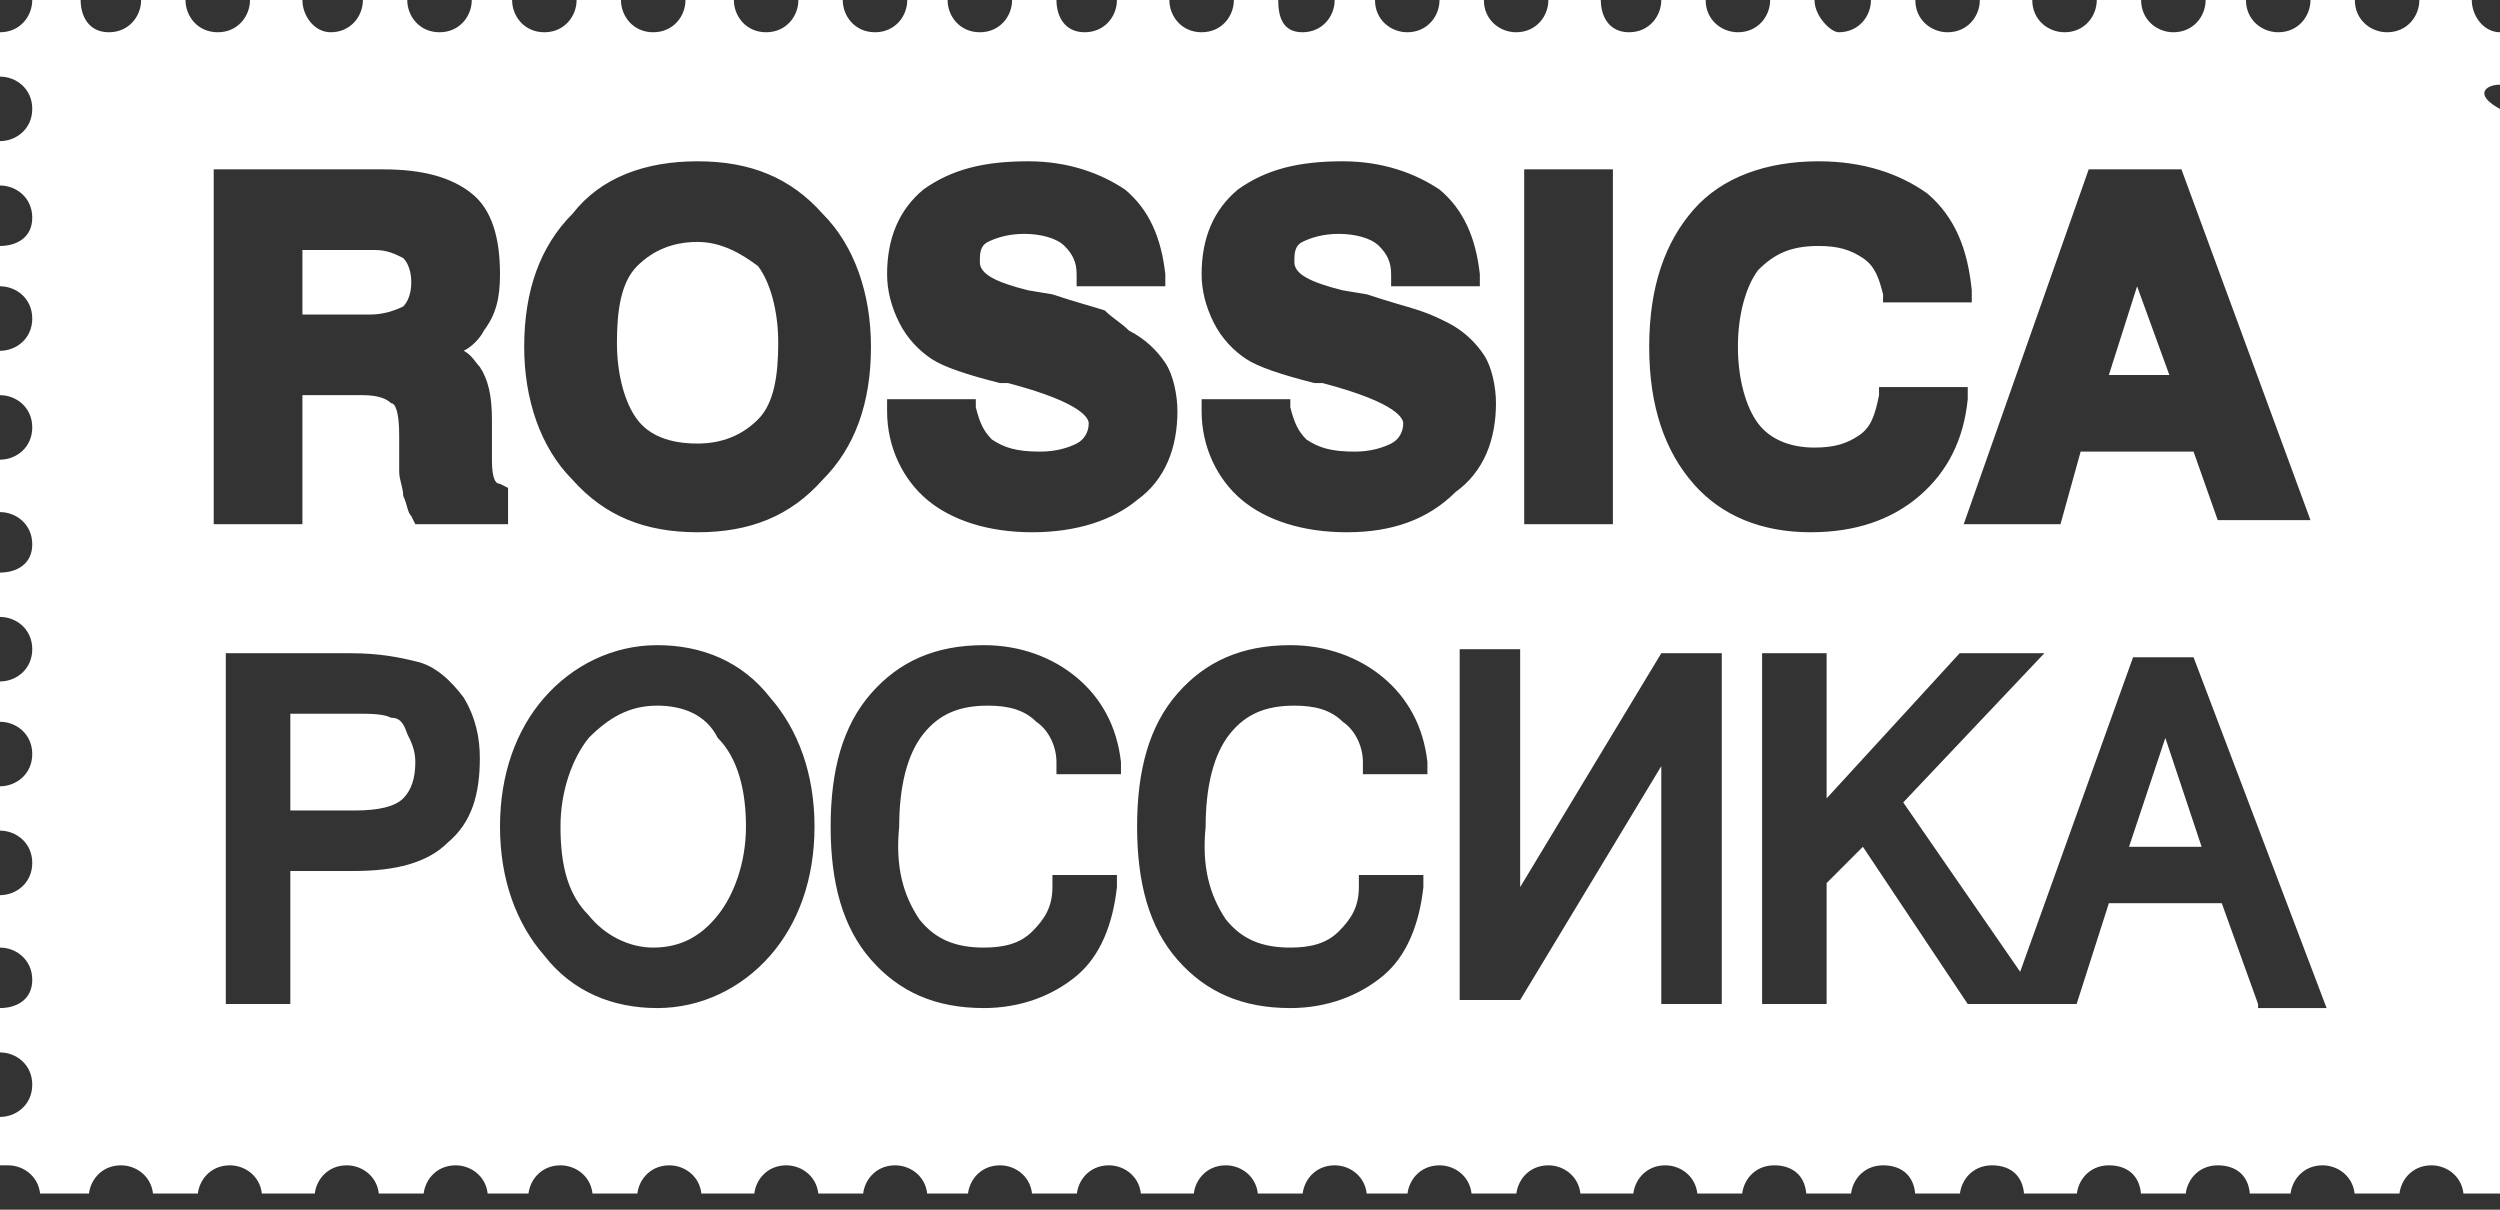 <svg width="62" height="30" viewBox="0 0 62 30" fill="none" xmlns="http://www.w3.org/2000/svg">
<rect x="0" y="0" width="62" height="30" fill="#333333" stroke="none"/>
<g clip-path="url(#clip0)">
<path d="M9.7 17.8C9.5 17.7 9.2 17.7 8.8 17.7H7.2V20.1H8.8C9.4 20.1 9.8 20 10 19.8C10.2 19.6 10.3 19.3 10.3 18.9C10.3 18.6 10.2 18.4 10.1 18.2C10 17.9 9.9 17.8 9.7 17.8Z" fill="white"/>
<path d="M10 7.6C10.1 7.5 10.2 7.3 10.2 7C10.2 6.7 10.1 6.5 10 6.4C9.8 6.3 9.6 6.2 9.3 6.2H7.5V7.8H9.2C9.5 7.8 9.8 7.7 10 7.6Z" fill="white"/>
<path d="M16.3 17.5C15.6 17.5 15.1 17.8 14.6 18.3C14.2 18.8 13.9 19.6 13.9 20.5C13.9 21.5 14.1 22.2 14.6 22.7C15 23.2 15.6 23.5 16.2 23.5C16.9 23.5 17.4 23.2 17.8 22.7C18.2 22.2 18.5 21.4 18.5 20.5C18.5 19.6 18.3 18.8 17.8 18.3C17.5 17.7 16.9 17.5 16.3 17.5Z" fill="white"/>
<path d="M17.3 6C16.7 6 16.2 6.2 15.8 6.6C15.4 7 15.3 7.7 15.3 8.5C15.3 9.3 15.5 10 15.8 10.4C16.1 10.8 16.6 11 17.3 11C17.9 11 18.4 10.8 18.8 10.4C19.2 10 19.3 9.3 19.3 8.5C19.3 7.7 19.1 7 18.8 6.6C18.4 6.3 17.9 6 17.3 6Z" fill="white"/>
<path d="M52.8 21H54.6L53.7 18.3L52.8 21Z" fill="white"/>
<path d="M62 2.1V0.8C61.6 0.8 61.3 0.4 61.3 0H60C60 0.4 59.7 0.8 59.2 0.8C58.8 0.8 58.4 0.5 58.4 0H57.3C57.3 0.4 57 0.8 56.5 0.8C56.1 0.8 55.7 0.5 55.7 0H54.7C54.7 0.4 54.4 0.8 53.9 0.8C53.5 0.8 53.1 0.5 53.1 0H52C52 0.4 51.7 0.8 51.2 0.8C50.8 0.8 50.4 0.5 50.4 0H49.1C49.1 0.4 48.8 0.8 48.3 0.8C47.9 0.8 47.5 0.5 47.5 0H46.4C46.4 0.4 46.1 0.8 45.6 0.8C45.4 0.8 45 0.4 45 0H43.9C43.9 0.4 43.6 0.8 43.1 0.8C42.7 0.8 42.3 0.5 42.3 0H41.2C41.2 0.4 40.9 0.8 40.4 0.8C39.9 0.8 39.7 0.4 39.7 0H38.4C38.4 0.4 38.1 0.8 37.6 0.8C37.2 0.8 36.8 0.5 36.8 0H35.7C35.7 0.4 35.4 0.8 34.9 0.8C34.5 0.8 34.1 0.5 34.1 0H33.1C33.1 0.4 32.8 0.8 32.3 0.8C31.8 0.8 31.7 0.4 31.7 0H30.6C30.6 0.4 30.3 0.8 29.8 0.8C29.3 0.8 29 0.4 29 0H27.7C27.7 0.4 27.4 0.8 26.9 0.8C26.4 0.8 26.2 0.4 26.2 0H25.1C25.1 0.4 24.8 0.8 24.3 0.8C23.8 0.8 23.5 0.4 23.5 0H22.5C22.5 0.4 22.2 0.8 21.7 0.8C21.2 0.8 20.9 0.4 20.9 0H19.8C19.8 0.4 19.5 0.8 19 0.8C18.5 0.8 18.2 0.4 18.2 0H17C17 0.4 16.7 0.8 16.2 0.8C15.7 0.8 15.4 0.4 15.4 0H14.3C14.3 0.4 14 0.8 13.5 0.8C13 0.8 12.7 0.4 12.7 0H11.7C11.7 0.4 11.4 0.8 10.9 0.8C10.4 0.8 10.1 0.4 10.1 0H9C9 0.4 8.7 0.8 8.2 0.8C7.8 0.8 7.5 0.4 7.5 0H6.2C6.2 0.4 5.9 0.8 5.4 0.8C4.9 0.8 4.6 0.4 4.6 0H3.5C3.5 0.4 3.2 0.8 2.7 0.8C2.2 0.8 2 0.4 2 0H0.8C0.8 0.4 0.5 0.8 0 0.8V1.9C0.4 1.9 0.8 2.2 0.8 2.7C0.8 3.2 0.4 3.5 0 3.5V4.6C0.4 4.6 0.8 4.9 0.8 5.4C0.8 5.9 0.4 6.1 0 6.1V7.1C0.4 7.1 0.8 7.4 0.8 7.9C0.8 8.4 0.4 8.7 0 8.7V9.8C0.4 9.8 0.8 10.1 0.8 10.6C0.8 11.1 0.4 11.4 0 11.4V12.7C0.4 12.7 0.8 13 0.8 13.5C0.8 14 0.4 14.2 0 14.2V15.3C0.4 15.3 0.8 15.6 0.8 16.1C0.8 16.6 0.4 16.9 0 16.9V17.9C0.4 17.9 0.8 18.2 0.8 18.7C0.8 19.2 0.4 19.5 0 19.5V20.6C0.4 20.6 0.8 20.9 0.8 21.4C0.8 21.9 0.4 22.2 0 22.2V23.5C0.4 23.5 0.8 23.8 0.8 24.3C0.8 24.8 0.4 25 0 25V26.1C0.4 26.1 0.8 26.4 0.8 26.9C0.8 27.4 0.4 27.7 0 27.7V28.9C0.1 28.9 0.1 28.9 0.2 28.9C0.6 28.9 1 29.2 1 29.7H2.2C2.2 29.3 2.5 28.9 3 28.9C3.4 28.9 3.8 29.2 3.8 29.7H4.9C4.9 29.3 5.2 28.9 5.7 28.9C6.1 28.9 6.5 29.2 6.5 29.7H7.8C7.8 29.3 8.1 28.9 8.6 28.9C9 28.9 9.4 29.2 9.4 29.7H10.5C10.5 29.3 10.8 28.9 11.3 28.9C11.7 28.9 12.1 29.2 12.1 29.7H13.1C13.1 29.3 13.4 28.9 13.9 28.9C14.3 28.9 14.7 29.2 14.7 29.7H15.8C15.8 29.3 16.1 28.9 16.6 28.9C17 28.9 17.4 29.2 17.4 29.7H18.7C18.7 29.3 19 28.9 19.5 28.9C19.9 28.9 20.3 29.2 20.3 29.7H21.4C21.4 29.3 21.7 28.9 22.2 28.9C22.6 28.9 23 29.2 23 29.7H24C24 29.3 24.3 28.9 24.8 28.9C25.2 28.9 25.6 29.2 25.6 29.7H26.7C26.7 29.3 27 28.9 27.5 28.9C27.9 28.9 28.3 29.2 28.3 29.7H29.6C29.6 29.3 29.9 28.9 30.4 28.9C30.8 28.9 31.2 29.2 31.2 29.7H32.3C32.3 29.3 32.6 28.9 33.1 28.9C33.5 28.9 33.9 29.2 33.9 29.7H34.9C34.9 29.3 35.2 28.9 35.7 28.9C36.1 28.9 36.5 29.2 36.5 29.7H37.6C37.6 29.3 37.9 28.9 38.4 28.9C38.8 28.9 39.2 29.2 39.2 29.7H40.5C40.5 29.3 40.8 28.9 41.3 28.9C41.7 28.9 42.1 29.2 42.1 29.7H43.2C43.2 29.3 43.5 28.9 44 28.9C44.5 28.9 44.8 29.2 44.8 29.7H45.9C45.9 29.3 46.2 28.9 46.7 28.9C47.2 28.9 47.5 29.2 47.5 29.7H48.6C48.6 29.3 48.9 28.9 49.4 28.9C49.9 28.9 50.2 29.2 50.2 29.7H51.5C51.5 29.3 51.8 28.9 52.3 28.9C52.8 28.9 53.1 29.2 53.1 29.7H54.2C54.2 29.3 54.5 28.9 55 28.9C55.5 28.9 55.8 29.2 55.8 29.7H56.8C56.8 29.3 57.1 28.9 57.6 28.9C58 28.9 58.4 29.2 58.4 29.7H59.5C59.5 29.3 59.8 28.9 60.3 28.9C60.7 28.9 61.1 29.2 61.1 29.7H62.4C62.4 29.4 62.6 29.1 62.9 29V27.9C62.5 27.9 62.2 27.5 62.2 27.1C62.2 26.7 62.5 26.3 62.9 26.3V25.2C62.5 25.2 62.2 24.8 62.2 24.4C62.2 24 62.5 23.6 62.9 23.6V22.3C62.5 22.3 62.2 21.9 62.2 21.5C62.2 21.1 62.5 20.7 62.9 20.7V19.6C62.5 19.6 62.2 19.2 62.2 18.8C62.2 18.4 62.5 18 62.9 18V17C62.5 17 62.2 16.6 62.2 16.2C62.2 15.8 62.5 15.4 62.9 15.4V14.3C62.5 14.3 62.2 13.9 62.2 13.5C62.2 13.1 62.5 12.7 62.9 12.7V11.4C62.5 11.4 62.2 11 62.2 10.6C62.2 10.2 62.5 9.8 62.9 9.8V8.9C62.5 8.9 62.2 8.5 62.2 8.1C62.2 7.7 62.5 7.3 62.9 7.3V6.3C62.5 6.3 62.2 5.9 62.2 5.5C62.2 5.1 62.5 4.7 62.9 4.7V3.6C62.5 3.6 62.2 3.2 62.2 2.8C61.3 2.4 61.6 2.1 62 2.1ZM51.8 4.2H54.1L57.3 12.9H55L54.4 11.2H51.6L51.1 13H48.7L51.8 4.2ZM37.8 4.2H40V13H37.8V4.2ZM5.3 13V4.2H9.5C10.5 4.2 11.2 4.4 11.7 4.8C12.2 5.2 12.4 5.9 12.4 6.8C12.4 7.4 12.3 7.8 12 8.2C11.9 8.4 11.7 8.6 11.5 8.7C11.7 8.8 11.8 9 11.9 9.1C12.1 9.4 12.2 9.8 12.2 10.4V11.4C12.2 11.9 12.3 12 12.4 12L12.6 12.1V13H10.3L10.2 12.8C10.1 12.7 10.1 12.5 10 12.3C10 12.1 9.9 11.9 9.9 11.7V10.8C9.9 10.2 9.8 10 9.7 10C9.6 9.9 9.4 9.8 9 9.8H7.5V13H5.3ZM11.1 20.9C10.6 21.4 9.8 21.6 8.8 21.6H7.2V24.9H5.6V16.2H8.7C9.4 16.2 9.9 16.3 10.3 16.4C10.8 16.5 11.2 16.9 11.5 17.3C11.8 17.8 11.9 18.3 11.9 18.8C11.9 19.7 11.7 20.4 11.1 20.9ZM19.1 23.7C18.4 24.5 17.4 25 16.3 25C15.2 25 14.2 24.6 13.5 23.7C12.8 22.9 12.4 21.8 12.4 20.5C12.4 19.2 12.8 18.1 13.5 17.3C14.2 16.5 15.2 16 16.3 16C17.4 16 18.4 16.4 19.1 17.3C19.8 18.1 20.2 19.2 20.2 20.5C20.2 21.8 19.8 22.9 19.1 23.7ZM17.3 13.2C16 13.2 15 12.8 14.2 11.9C13.4 11.1 13 9.9 13 8.6C13 7.2 13.4 6.1 14.2 5.3C14.9 4.4 16 4 17.3 4C18.6 4 19.6 4.4 20.4 5.3C21.2 6.1 21.6 7.3 21.6 8.6C21.6 10 21.2 11.1 20.4 11.9C19.6 12.8 18.6 13.2 17.3 13.2ZM22.8 22.8C23.2 23.3 23.7 23.5 24.4 23.5C24.9 23.5 25.3 23.4 25.6 23.1C25.9 22.8 26.1 22.5 26.1 22V21.7H27.7V22C27.6 22.9 27.3 23.7 26.7 24.2C26.1 24.7 25.3 25 24.4 25C23.2 25 22.3 24.6 21.6 23.8C20.9 23 20.6 21.9 20.6 20.5C20.6 19.1 20.9 18 21.6 17.2C22.3 16.4 23.2 16 24.4 16C25.3 16 26.1 16.3 26.7 16.8C27.3 17.3 27.7 18 27.8 18.9V19.2H26.2V18.9C26.2 18.5 26 18.1 25.7 17.9C25.4 17.6 25 17.5 24.5 17.5C23.8 17.5 23.3 17.7 22.9 18.2C22.5 18.7 22.3 19.5 22.3 20.5C22.2 21.5 22.4 22.2 22.8 22.8ZM25.6 13.2C24.5 13.2 23.6 12.9 23 12.4C22.4 11.9 22 11.1 22 10.2V9.9H24.2V10.1C24.3 10.5 24.4 10.7 24.6 10.9C24.9 11.1 25.2 11.2 25.8 11.2C26.2 11.2 26.5 11.1 26.7 11C26.9 10.9 27 10.7 27 10.5C27 10.4 26.9 10 25 9.5H24.8C24 9.3 23.4 9.1 23.1 8.9C22.8 8.7 22.5 8.4 22.3 8C22.1 7.6 22 7.2 22 6.8C22 5.9 22.3 5.2 22.9 4.7C23.6 4.2 24.4 4 25.5 4C26.5 4 27.3 4.3 27.9 4.7C28.5 5.2 28.8 5.9 28.9 6.8V7.1H26.7V6.8C26.7 6.5 26.6 6.3 26.4 6.1C26.2 5.9 25.8 5.8 25.4 5.8C25 5.8 24.7 5.9 24.5 6C24.3 6.1 24.3 6.3 24.3 6.5C24.3 6.8 24.7 7 25.5 7.2L26.1 7.3C26.7 7.5 27.1 7.6 27.4 7.7C27.6 7.9 27.8 8 28 8.2C28.4 8.4 28.7 8.7 28.9 9C29.1 9.3 29.2 9.8 29.2 10.2C29.2 11.1 28.9 11.9 28.2 12.4C27.6 12.9 26.7 13.2 25.6 13.2ZM30.4 22.8C30.8 23.3 31.3 23.5 32 23.5C32.5 23.5 32.9 23.4 33.2 23.1C33.5 22.8 33.7 22.5 33.7 22V21.7H35.3V22C35.2 22.9 34.9 23.7 34.3 24.2C33.7 24.7 32.9 25 32 25C30.8 25 29.9 24.6 29.2 23.8C28.5 23 28.2 21.9 28.2 20.5C28.2 19.1 28.5 18 29.2 17.2C29.9 16.4 30.8 16 32 16C32.9 16 33.7 16.3 34.3 16.8C34.9 17.3 35.3 18 35.4 18.9V19.2H33.8V18.9C33.8 18.5 33.6 18.1 33.3 17.9C33 17.6 32.6 17.5 32.1 17.5C31.4 17.5 30.9 17.7 30.5 18.2C30.1 18.7 29.9 19.5 29.9 20.5C29.8 21.5 30 22.2 30.4 22.8ZM33.4 13.2C32.3 13.2 31.4 12.9 30.8 12.4C30.2 11.9 29.8 11.1 29.8 10.2V9.9H32V10.1C32.1 10.5 32.2 10.7 32.4 10.9C32.7 11.1 33 11.2 33.6 11.2C34 11.2 34.3 11.1 34.5 11C34.7 10.9 34.8 10.7 34.8 10.5C34.8 10.4 34.7 10 32.8 9.5H32.6C31.8 9.3 31.2 9.1 30.9 8.9C30.6 8.7 30.3 8.4 30.1 8C29.9 7.6 29.8 7.2 29.8 6.8C29.8 5.9 30.1 5.2 30.7 4.7C31.4 4.2 32.2 4 33.3 4C34.3 4 35.1 4.3 35.7 4.7C36.3 5.2 36.6 5.9 36.7 6.8V7.1H34.5V6.8C34.5 6.5 34.4 6.3 34.2 6.1C34 5.9 33.6 5.8 33.2 5.8C32.8 5.8 32.5 5.9 32.3 6C32.1 6.1 32.1 6.3 32.1 6.5C32.1 6.8 32.5 7 33.3 7.2L33.9 7.3C34.5 7.5 34.9 7.6 35.2 7.7C35.5 7.8 35.7 7.9 35.9 8C36.3 8.2 36.6 8.5 36.8 8.8C37 9.1 37.1 9.6 37.1 10C37.1 10.9 36.8 11.7 36.1 12.2C35.4 12.9 34.5 13.2 33.4 13.2ZM42.7 24.9H41.2V19L37.7 24.8H36.2V16.1H37.7V22L41.2 16.2H42.7V24.9ZM42 12C41.3 11.2 40.9 10.1 40.9 8.6C40.9 7.1 41.3 6 42 5.2C42.7 4.4 43.8 4 45.1 4C46.2 4 47.1 4.3 47.8 4.8C48.5 5.4 48.8 6.2 48.9 7.2V7.5H46.7V7.3C46.6 6.9 46.5 6.6 46.2 6.4C45.9 6.2 45.6 6.1 45.1 6.1C44.4 6.1 44 6.3 43.6 6.7C43.3 7.1 43.1 7.8 43.1 8.6C43.1 9.4 43.3 10.1 43.6 10.5C43.9 10.9 44.4 11.1 45 11.1C45.5 11.1 45.8 11 46.1 10.8C46.4 10.6 46.5 10.3 46.6 9.8V9.6H48.8V9.9C48.7 10.9 48.3 11.7 47.6 12.3C46.9 12.9 46 13.2 44.9 13.2C43.7 13.2 42.7 12.8 42 12ZM56 24.9L55.1 22.4H52.3L51.5 24.9H48.8L46.2 21L45.3 21.9V24.9H43.7V16.2H45.3V19.8L48.6 16.2H50.7L47.2 19.9L50.1 24.1L52.9 16.3H54.4L57.7 25H56V24.9Z" fill="white"/>
<path d="M53 7.1L52.3 9.3H53.8L53 7.1Z" fill="white"/>
</g>
<defs>
<clipPath id="clip0">
<rect width="62" height="29.6" fill="white"/>
</clipPath>
</defs>
</svg>
